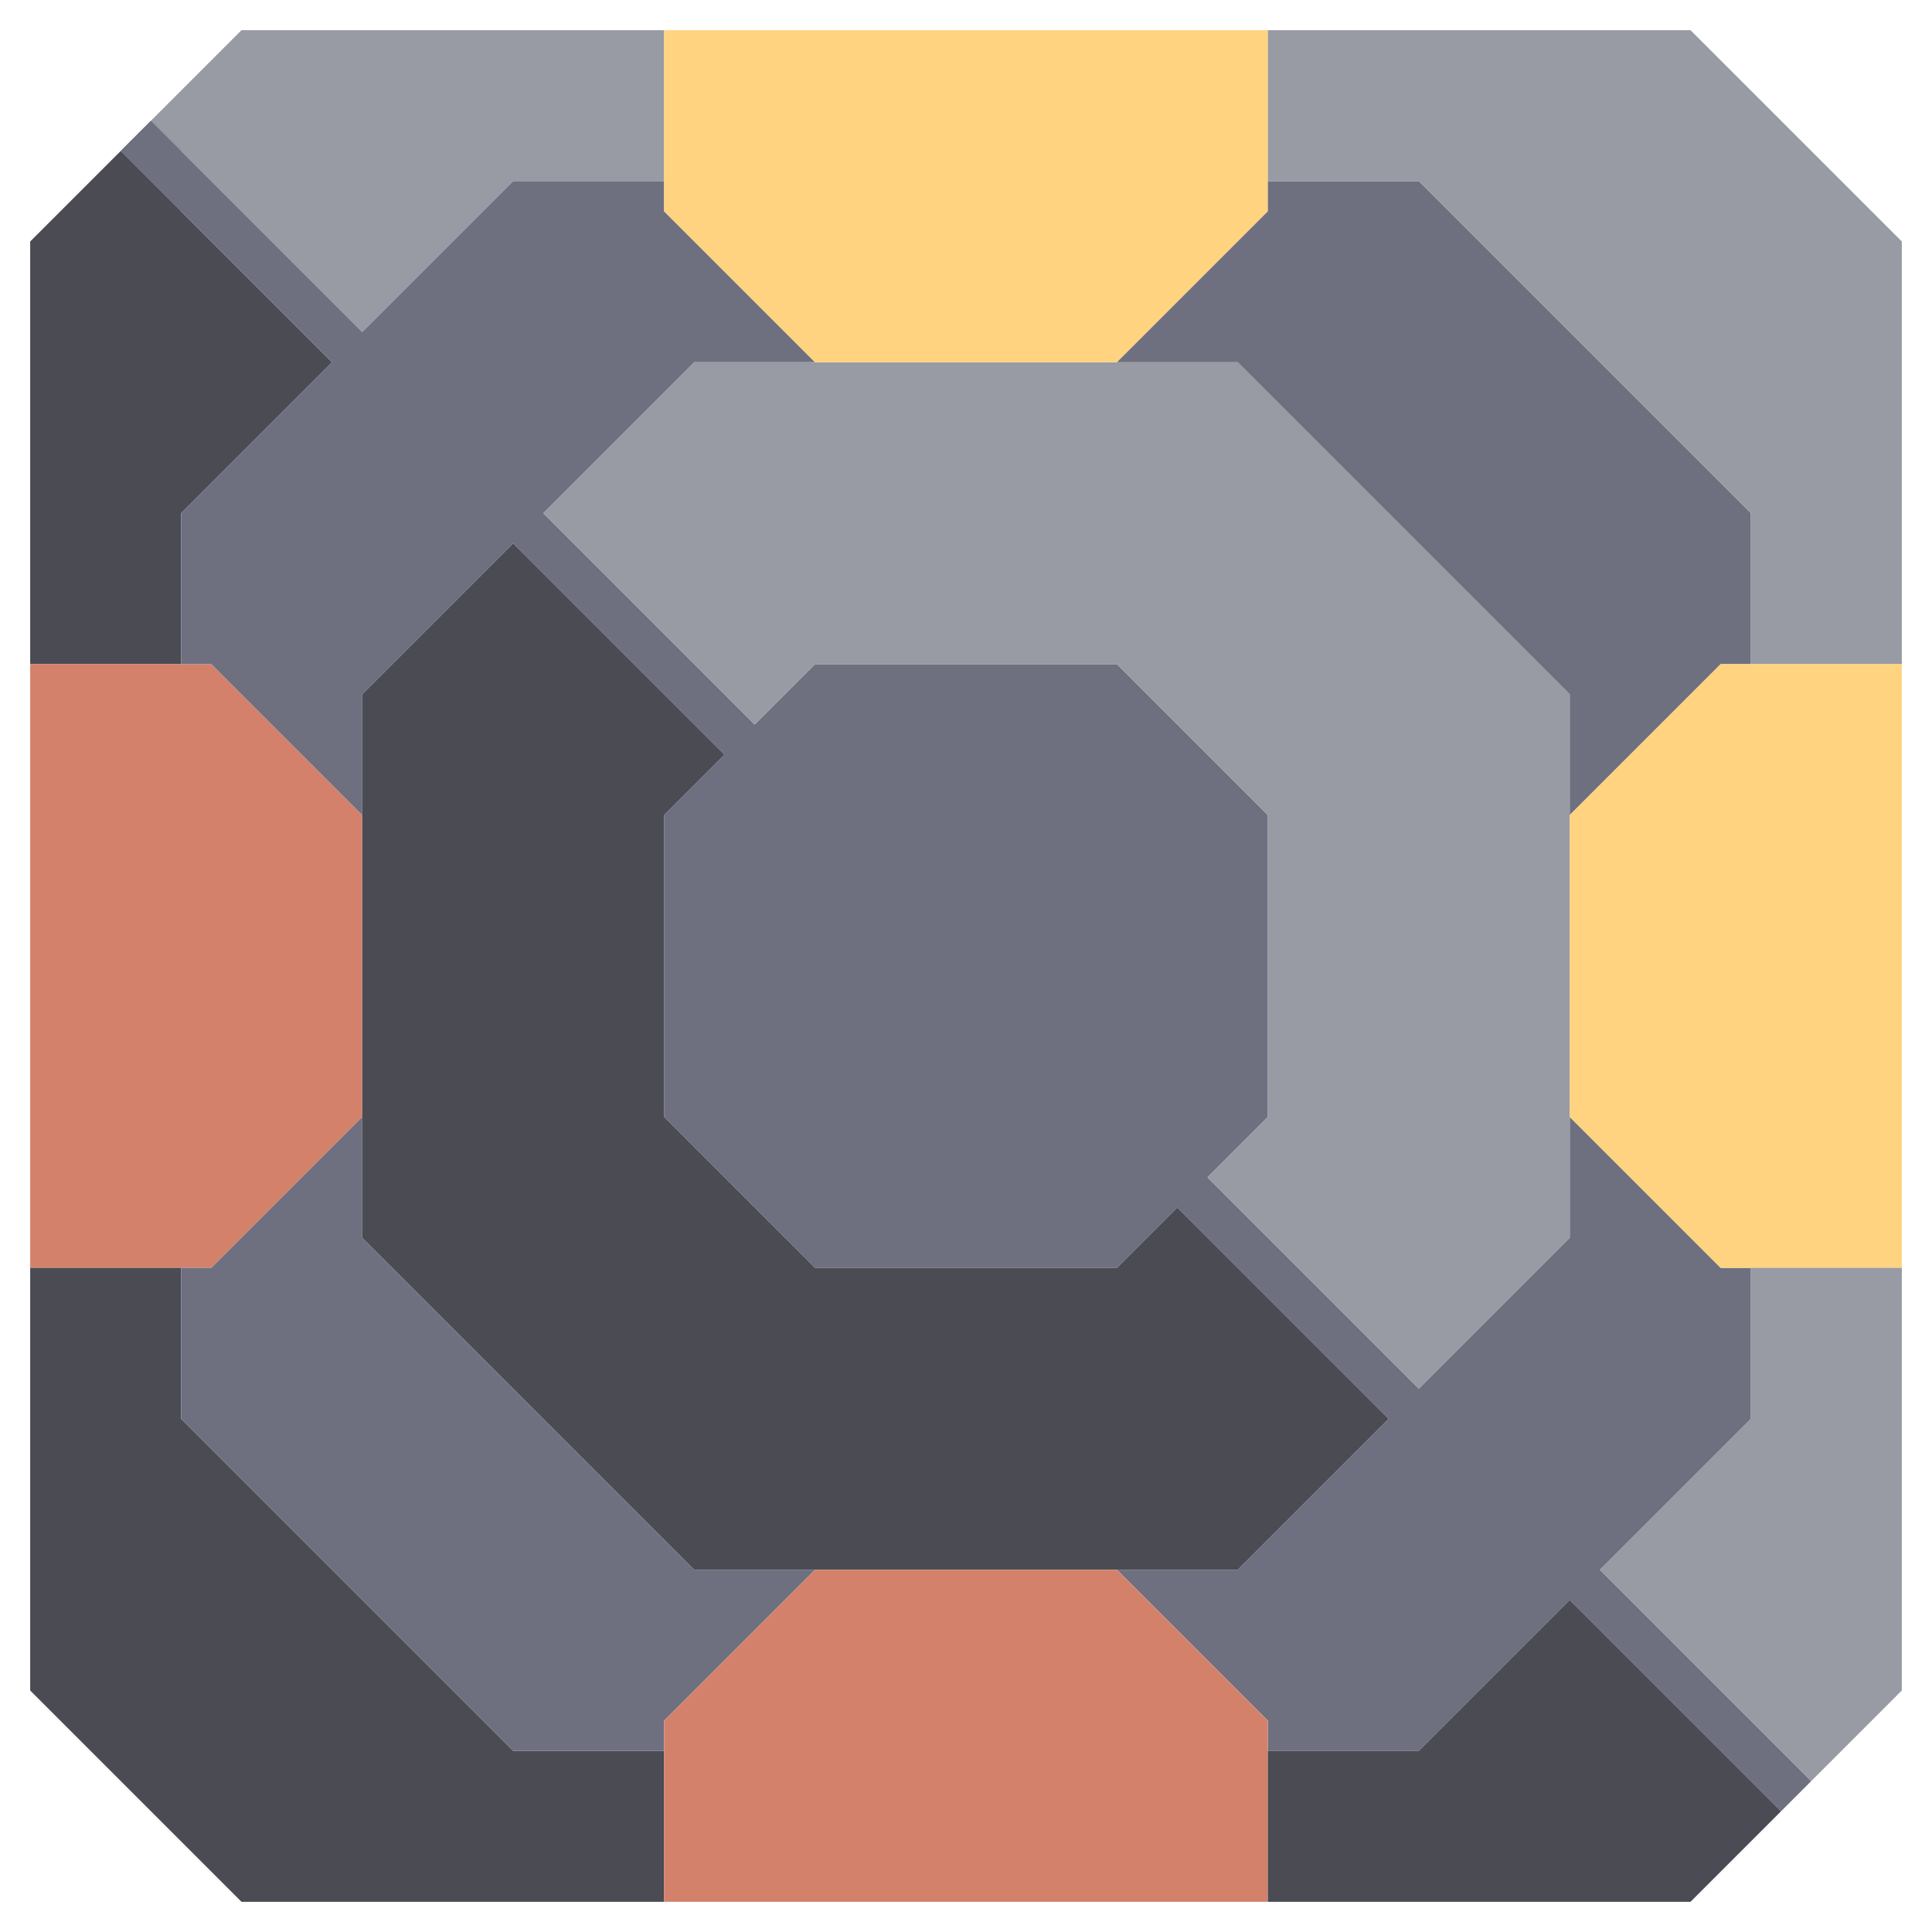 <svg xmlns="http://www.w3.org/2000/svg" width="32" height="32" style="fill-opacity:1;color-rendering:auto;color-interpolation:auto;text-rendering:auto;stroke:#000;stroke-linecap:square;stroke-miterlimit:10;shape-rendering:auto;stroke-opacity:1;fill:#000;stroke-dasharray:none;font-weight:400;stroke-width:1;font-family:&quot;Dialog&quot;;font-style:normal;stroke-linejoin:miter;font-size:12px;stroke-dashoffset:0;image-rendering:auto">
    <g style="stroke-linecap:round;fill:#4a4b53;stroke:#4a4b53">
        <path stroke="none" d="M.5 11V4L2 2.5 5.5 6 3 8.5V11Z" style="stroke:none"/>
    </g>
    <g stroke="none" style="stroke-linecap:round;fill:#d4816b;stroke:#d4816b">
        <path d="M.5 21V11h3L6 13.5v5L3.5 21Z" style="stroke:none"/>
        <path d="M.5 28v-7H3v2.5L8.5 29H11v2.5H4Z" style="fill:#4a4b53;stroke:none"/>
        <path d="m3 3.5-1-1 .5-.5.5.5Z" style="fill:#6e7080;stroke:none"/>
        <path d="M2.5 2 4 .5h7V3H8.5L6 5.5Z" style="fill:#989aa4;stroke:none"/>
        <path d="M3.5 11H3V8.5L5.5 6 2 2.5l.5-.5L6 5.5 8.5 3H11v.5L13.5 6h-2L9 8.5l3.5 3.5 1-1h5l2.5 2.5v5l-1 1 3.5 3.5 2.5-2.5v-2l2.5 2.5h.5v2.5L26.5 26l3.5 3.5-.5.5-3.5-3.5-2.5 2.5H21v-.5L18.5 26h2l2.5-2.5-3.5-3.5-1 1h-5L11 18.5v-5l1-1L8.5 9 6 11.5v2ZM3 23.5V21h.5L6 18.5v2l5.5 5.5h2L11 28.5v.5H8.5Z" style="fill:#6e7080;stroke:none"/>
        <path d="M6 20.5v-9L8.5 9l3.5 3.5-1 1v5l2.5 2.5h5l1-1 3.5 3.5-2.5 2.5h-9Z" style="fill:#4a4b53;stroke:none"/>
        <path d="M9 8.5 11.5 6h9l5.5 5.5v9L23.5 23 20 19.5l1-1v-5L18.5 11h-5l-1 1Z" style="fill:#989aa4;stroke:none"/>
        <path d="M11 3.5v-3h10v3L18.5 6h-5Z" style="fill:#ffd37f;stroke:none"/>
        <path d="M21 28.5v3H11v-3l2.5-2.5h5Z" style="stroke:none"/>
        <path d="M18.5 6 21 3.5V3h2.5L29 8.5V11h-.5L26 13.5v-2L20.5 6Z" style="fill:#6e7080;stroke:none"/>
        <path d="M21 3V.5h7L31.5 4v7H29V8.5L23.5 3Z" style="fill:#989aa4;stroke:none"/>
        <path d="M26 18.5v-5l2.5-2.5h3v10h-3Z" style="fill:#ffd37f;stroke:none"/>
        <path d="M29.5 30 28 31.5h-7V29h2.5l2.5-2.5Z" style="fill:#4a4b53;stroke:none"/>
        <path d="m26.5 26 2.5-2.5V21h2.5v7L30 29.5Z" style="fill:#989aa4;stroke:none"/>
    </g>
</svg>
